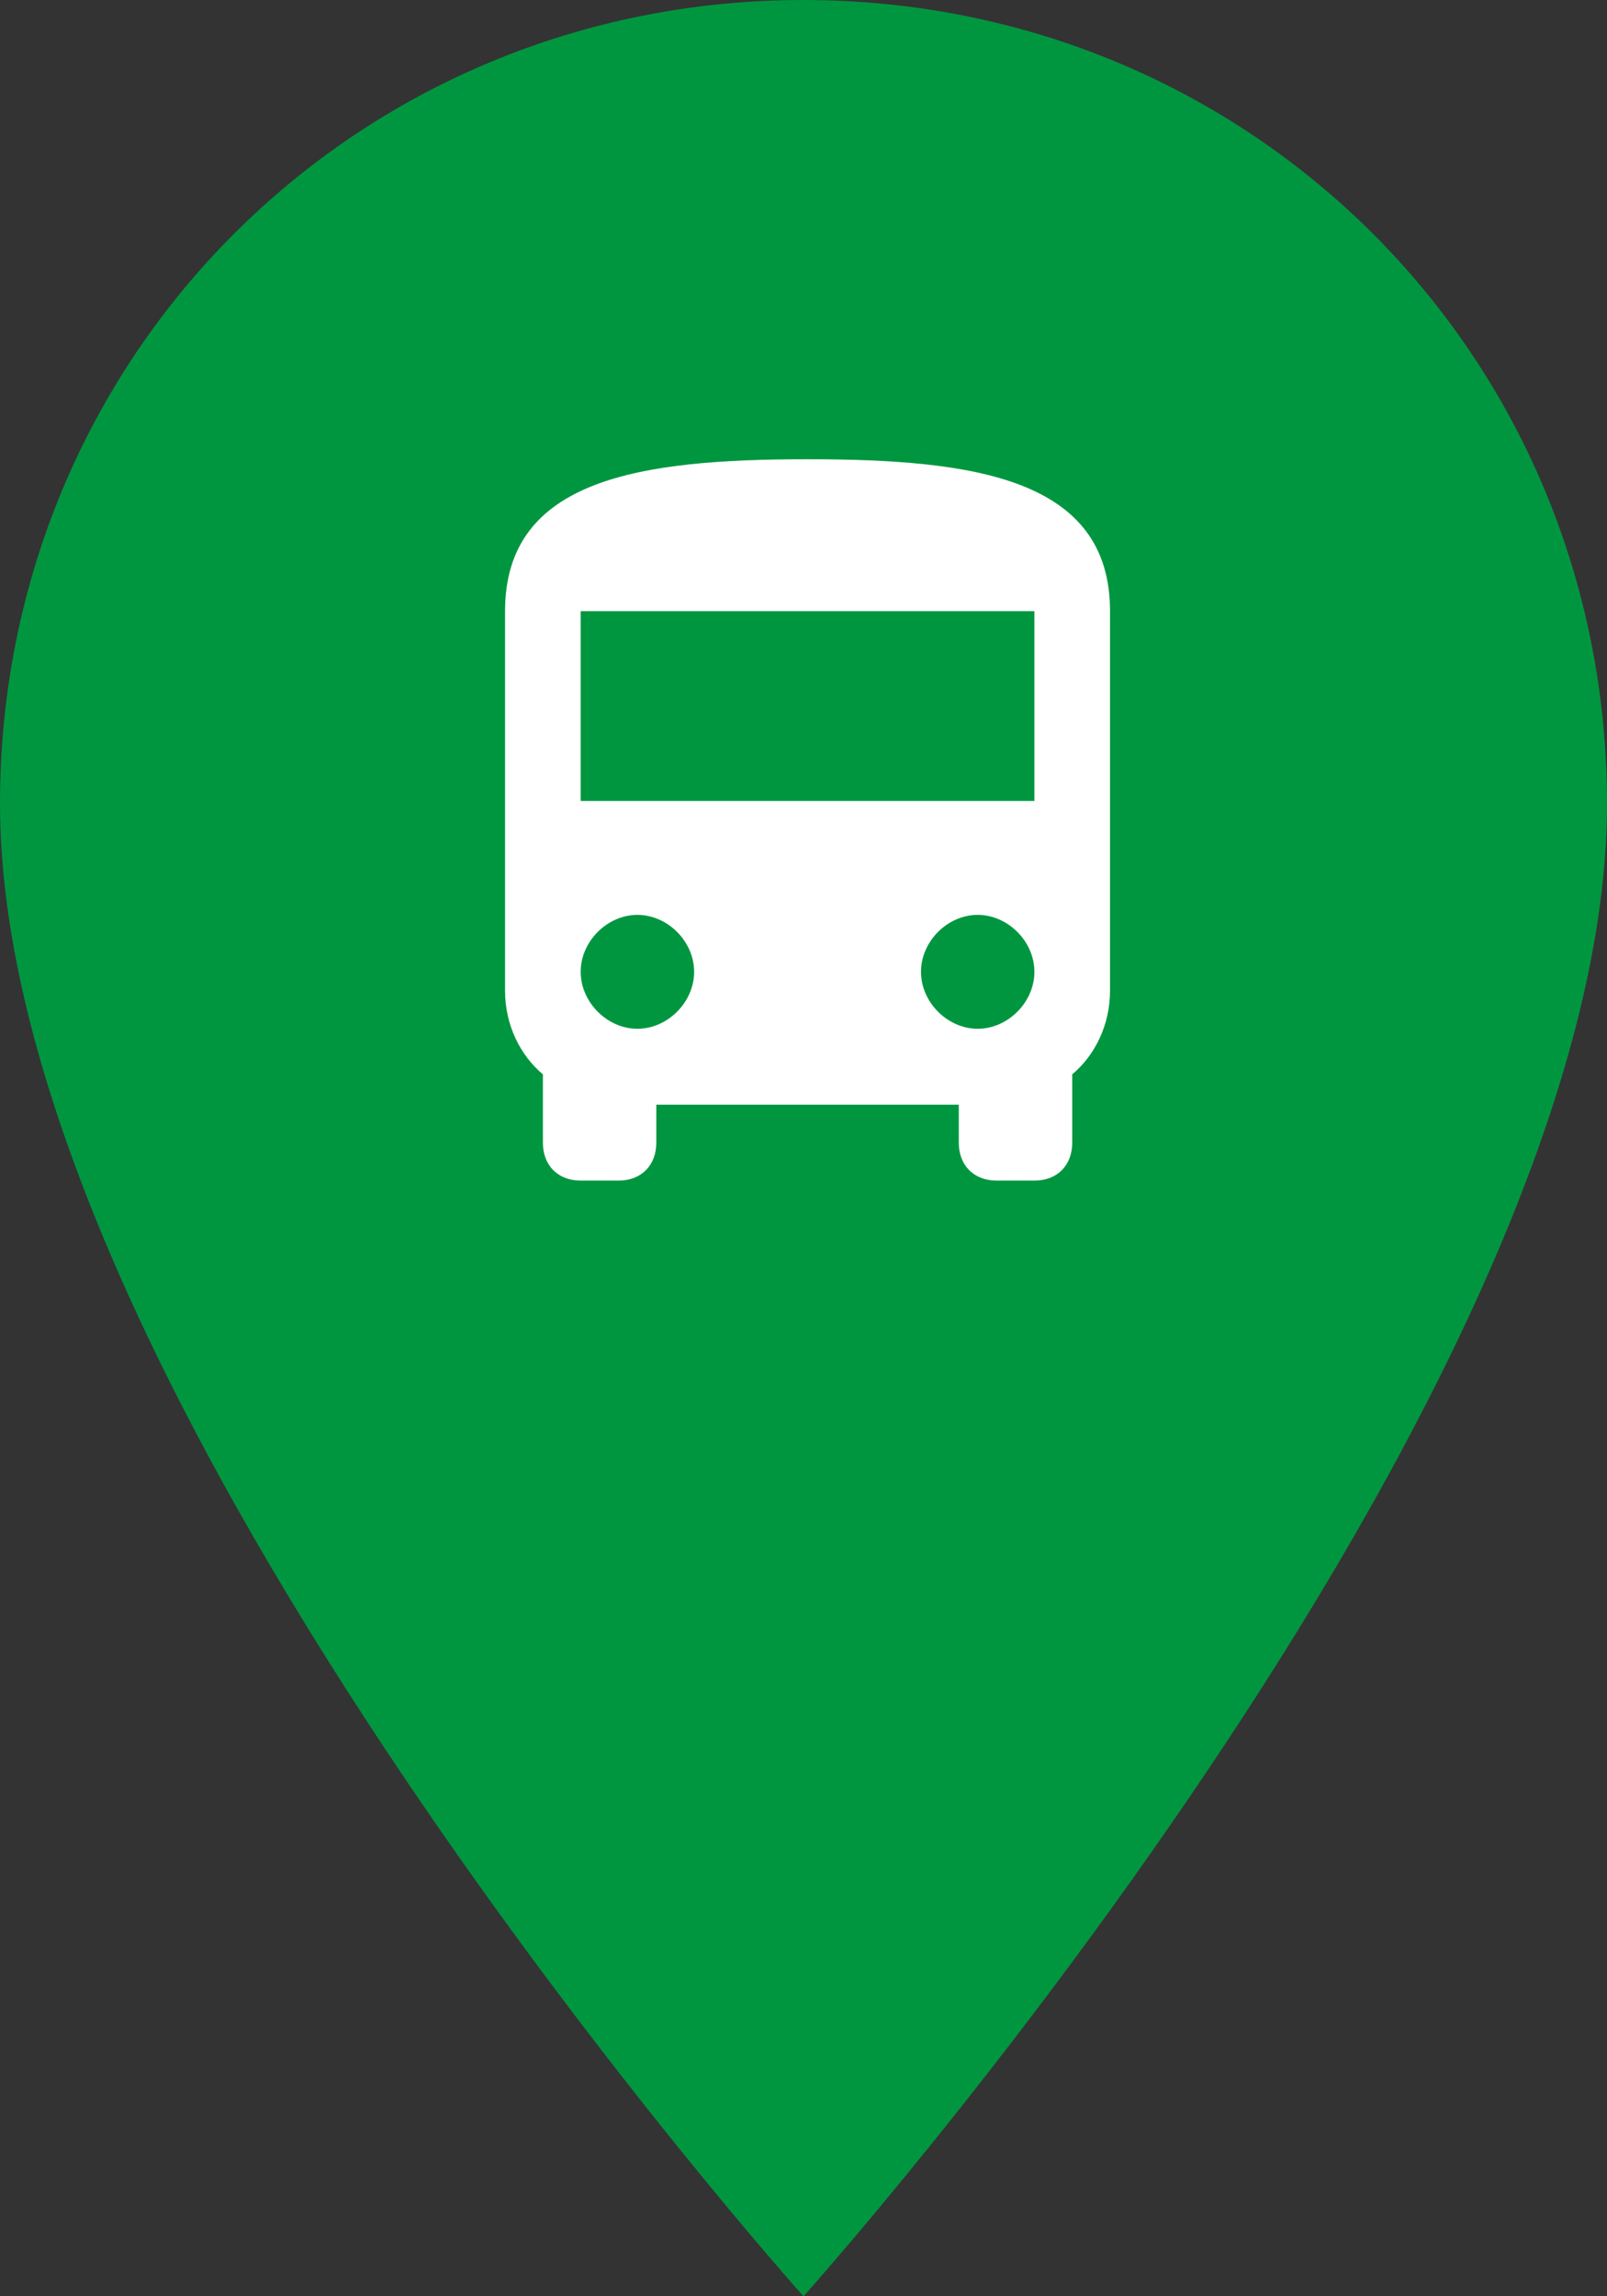 <?xml version="1.0" encoding="UTF-8"?>
<svg width="35px" height="50px" viewBox="0 0 35 50" version="1.1" xmlns="http://www.w3.org/2000/svg" xmlns:xlink="http://www.w3.org/1999/xlink">
    <rect x="0" y="0" width="35" height="50" fill="#333333" stroke="none"/>
    <!-- Generator: Sketch 53.2 (72643) - https://sketchapp.com -->
    <title>PIN BUS SMALL</title>
    <desc>Created with Sketch.</desc>
    <g id="Page-1" stroke="none" stroke-width="1" fill="none" fill-rule="evenodd">
        <g id="darkgreen" transform="translate(-277, 0)">
            <g id="PIN-BUS-SMALL" transform="translate(277, 0)">
                <path d="M17.5,0 C7.75,0 0,7.75 0,17.5 C0,30.5 17.5,50 17.5,50 C17.5,50 35,30.5 35,17.5 C35,7.75 27.25,0 17.5,0 L17.5,0 Z" id="Shape" fill="#009640"></path>
                <g id="directions-bus" transform="translate(11, 10)" fill="#FFFFFF">
                    <path d="M0,11.574 C0,12.318 0.329,12.979 0.824,13.393 L0.824,14.881 C0.824,15.377 1.153,15.707 1.647,15.707 L2.471,15.707 C2.965,15.707 3.294,15.377 3.294,14.881 L3.294,14.054 L9.882,14.054 L9.882,14.881 C9.882,15.377 10.212,15.707 10.706,15.707 L11.529,15.707 C12.024,15.707 12.353,15.377 12.353,14.881 L12.353,13.393 C12.847,12.979 13.176,12.318 13.176,11.574 L13.176,3.307 C13.176,0.413 10.212,0 6.588,0 C2.965,0 0,0.413 0,3.307 L0,11.574 L0,11.574 Z M2.882,12.401 C2.224,12.401 1.647,11.822 1.647,11.161 C1.647,10.499 2.224,9.921 2.882,9.921 C3.541,9.921 4.118,10.499 4.118,11.161 C4.118,11.822 3.541,12.401 2.882,12.401 L2.882,12.401 Z M10.294,12.401 C9.635,12.401 9.059,11.822 9.059,11.161 C9.059,10.499 9.635,9.921 10.294,9.921 C10.953,9.921 11.529,10.499 11.529,11.161 C11.529,11.822 10.953,12.401 10.294,12.401 L10.294,12.401 Z M11.529,7.44 L1.647,7.44 L1.647,3.307 L11.529,3.307 L11.529,7.44 L11.529,7.44 Z" id="Shape"></path>
                </g>
            </g>
        </g>
    </g>
</svg>